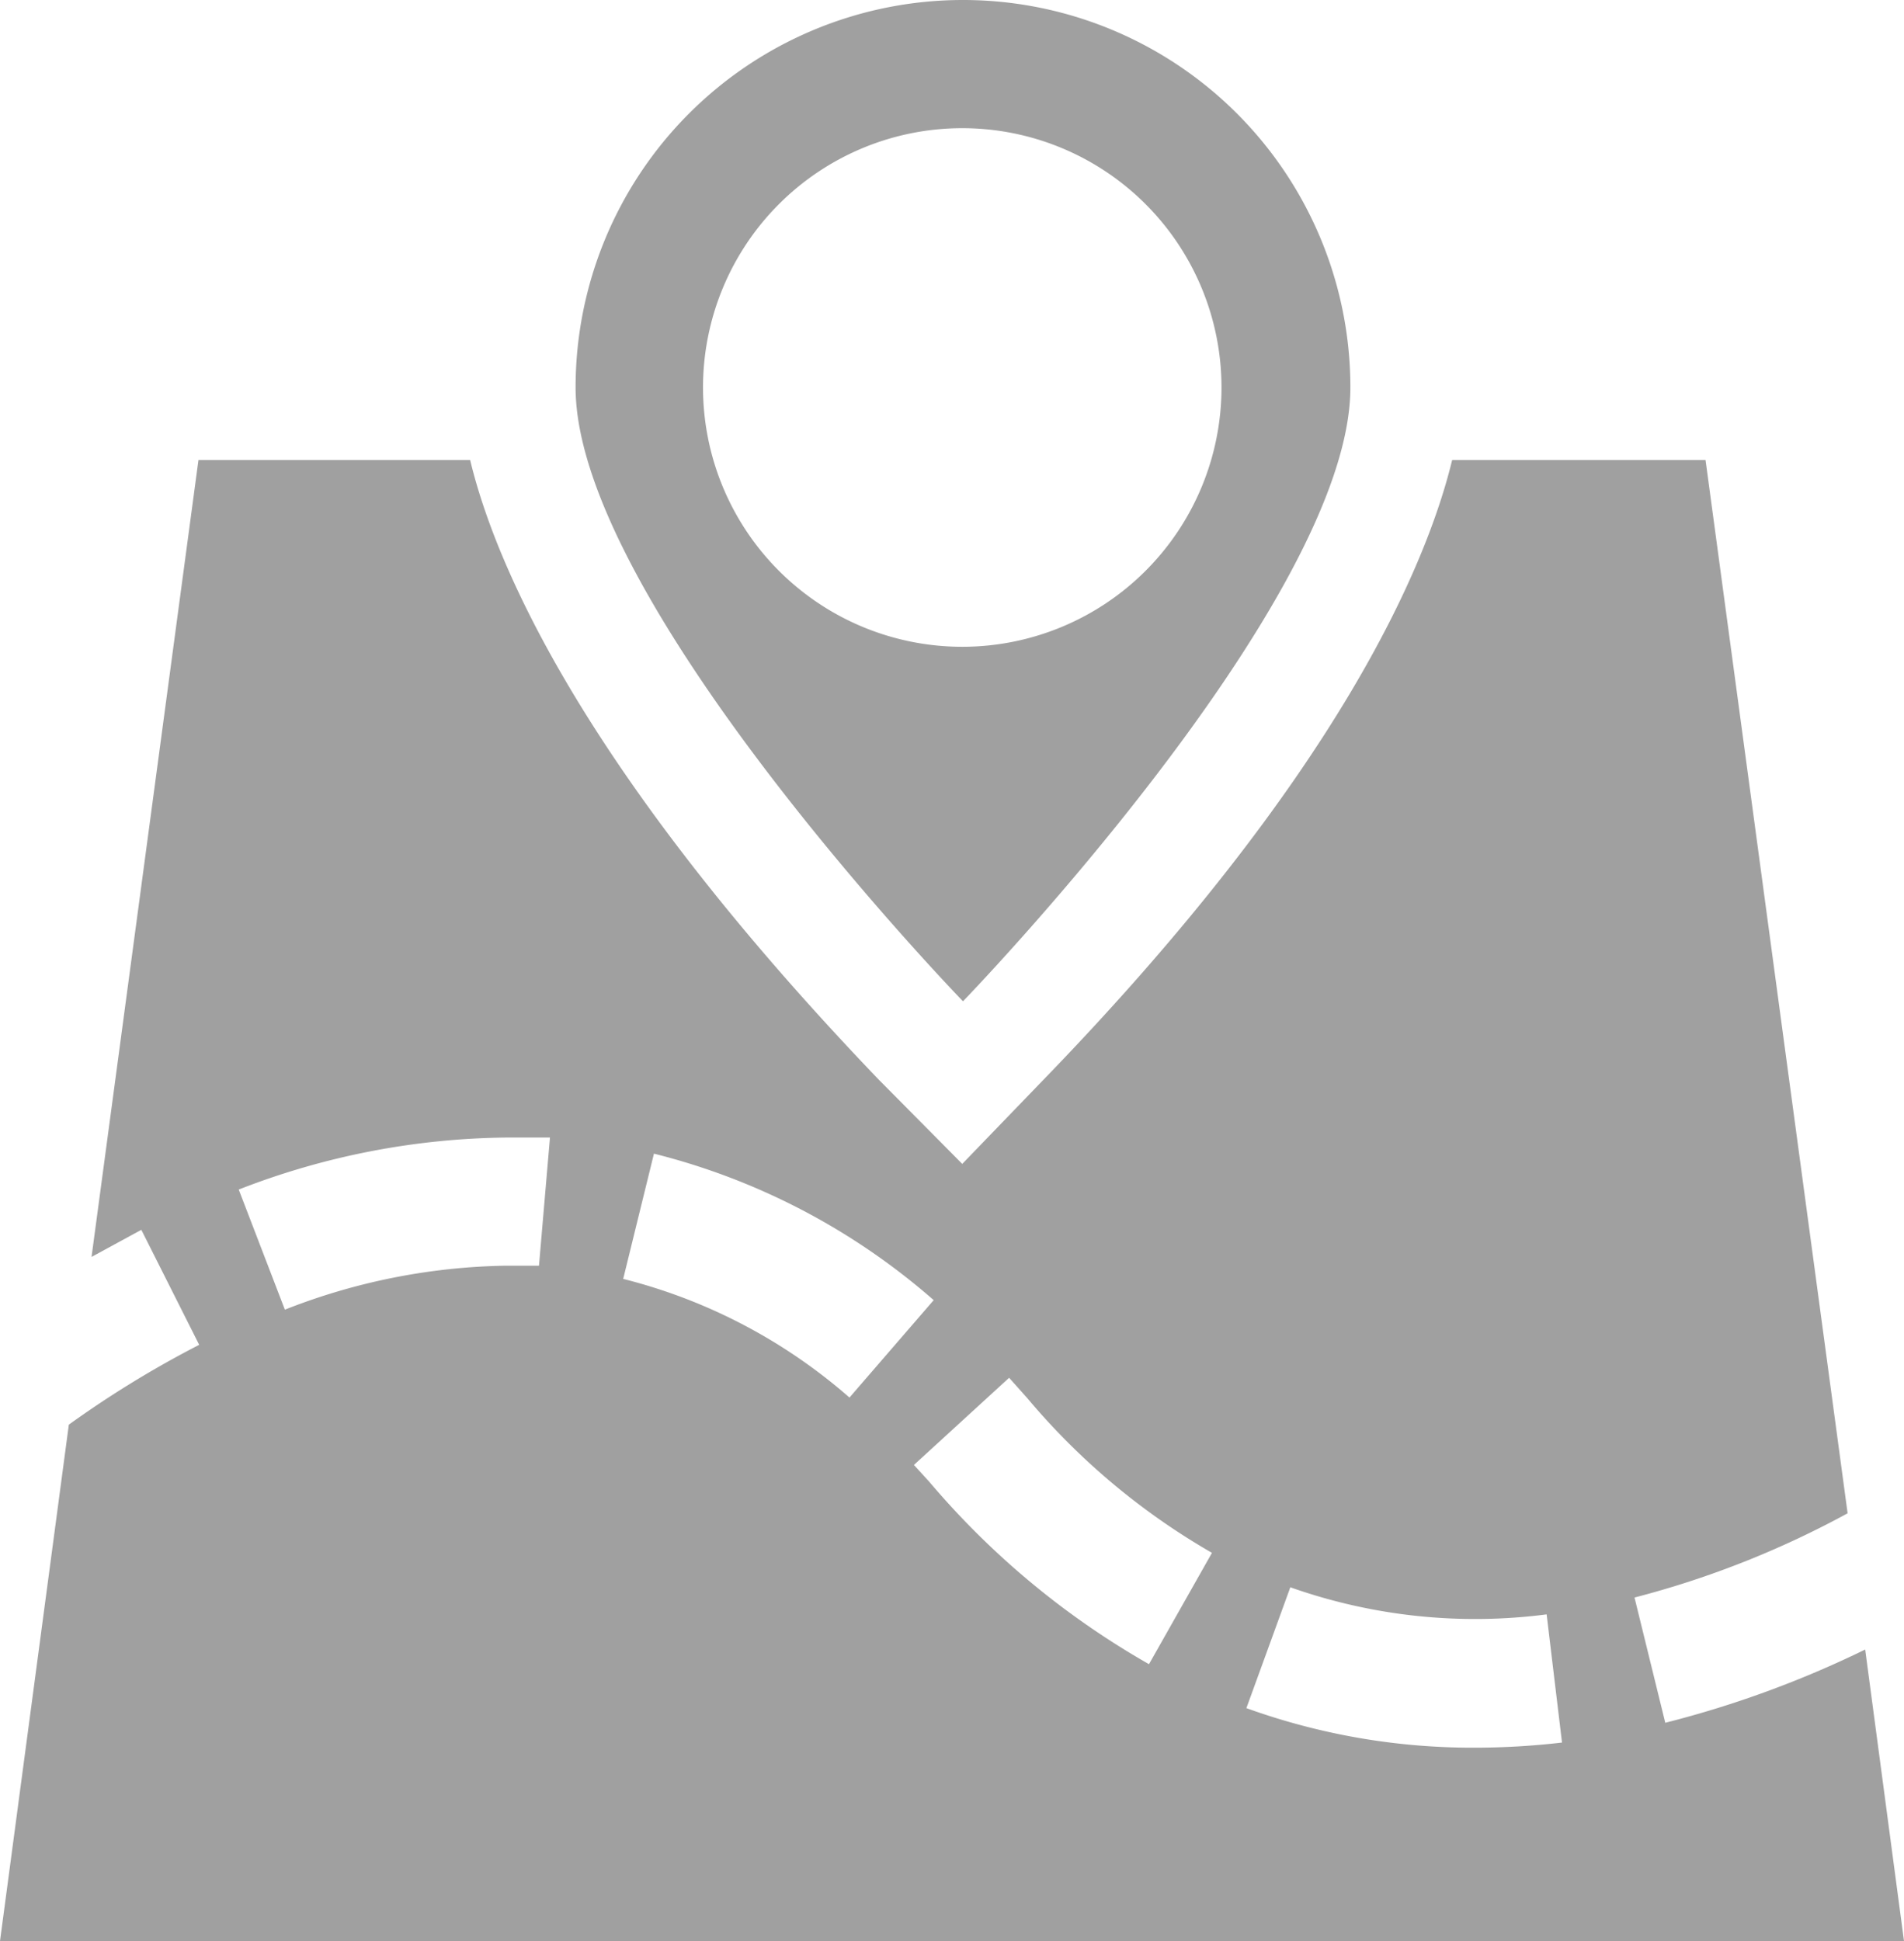 <svg xmlns="http://www.w3.org/2000/svg" viewBox="0 0 26 26.5"><defs><style>.cls-1{fill:#a0a0a0;}</style></defs><title>remap</title><g id="Layer_2" data-name="Layer 2"><g id="annotations"><path class="cls-1" d="M13.14,0A5.29,5.29,0,0,0,7.86,5.29c0,2.92,5.29,8.38,5.29,8.38s5.29-5.46,5.29-8.38A5.29,5.29,0,0,0,13.14,0Zm0,8.83a3.54,3.54,0,1,1,3.54-3.54A3.54,3.54,0,0,1,13.14,8.83Z"/><path class="cls-1" d="M3.85,17.87a8.58,8.58,0,0,1,3-.6h0A8.58,8.58,0,0,0,3.85,17.87Z"/><path class="cls-1" d="M25.47,22.52a14.11,14.11,0,0,1-2.73,1l-.42-1.71a12.76,12.76,0,0,0,2.91-1.15L23.29,6.28H19.83c-.35,1.44-1.55,4.3-5.58,8.46l-1.11,1.15L12,14.74c-4-4.17-5.23-7-5.58-8.46H2.71L1.25,17.16l.68-.37.79,1.57A14,14,0,0,0,.94,19.45L0,26.5H26ZM7.36,17.28l-.47,0h0a8.58,8.58,0,0,0-3,.6l-.63-1.64a10.33,10.33,0,0,1,3.67-.71h0l.58,0Zm1.15.18.42-1.71a9.19,9.19,0,0,1,3.82,2l-1.15,1.33A7.45,7.45,0,0,0,8.51,17.46Zm7.18,5.26a11.17,11.17,0,0,1-3-2.49L12.48,20l1.3-1.19.25.28a9.42,9.42,0,0,0,2.52,2.11Zm4.43,1.14a9.09,9.09,0,0,1-3.1-.54l.6-1.65a7.57,7.57,0,0,0,3.5.37l.21,1.75A10.34,10.34,0,0,1,20.12,23.86Z"/></g></g></svg>